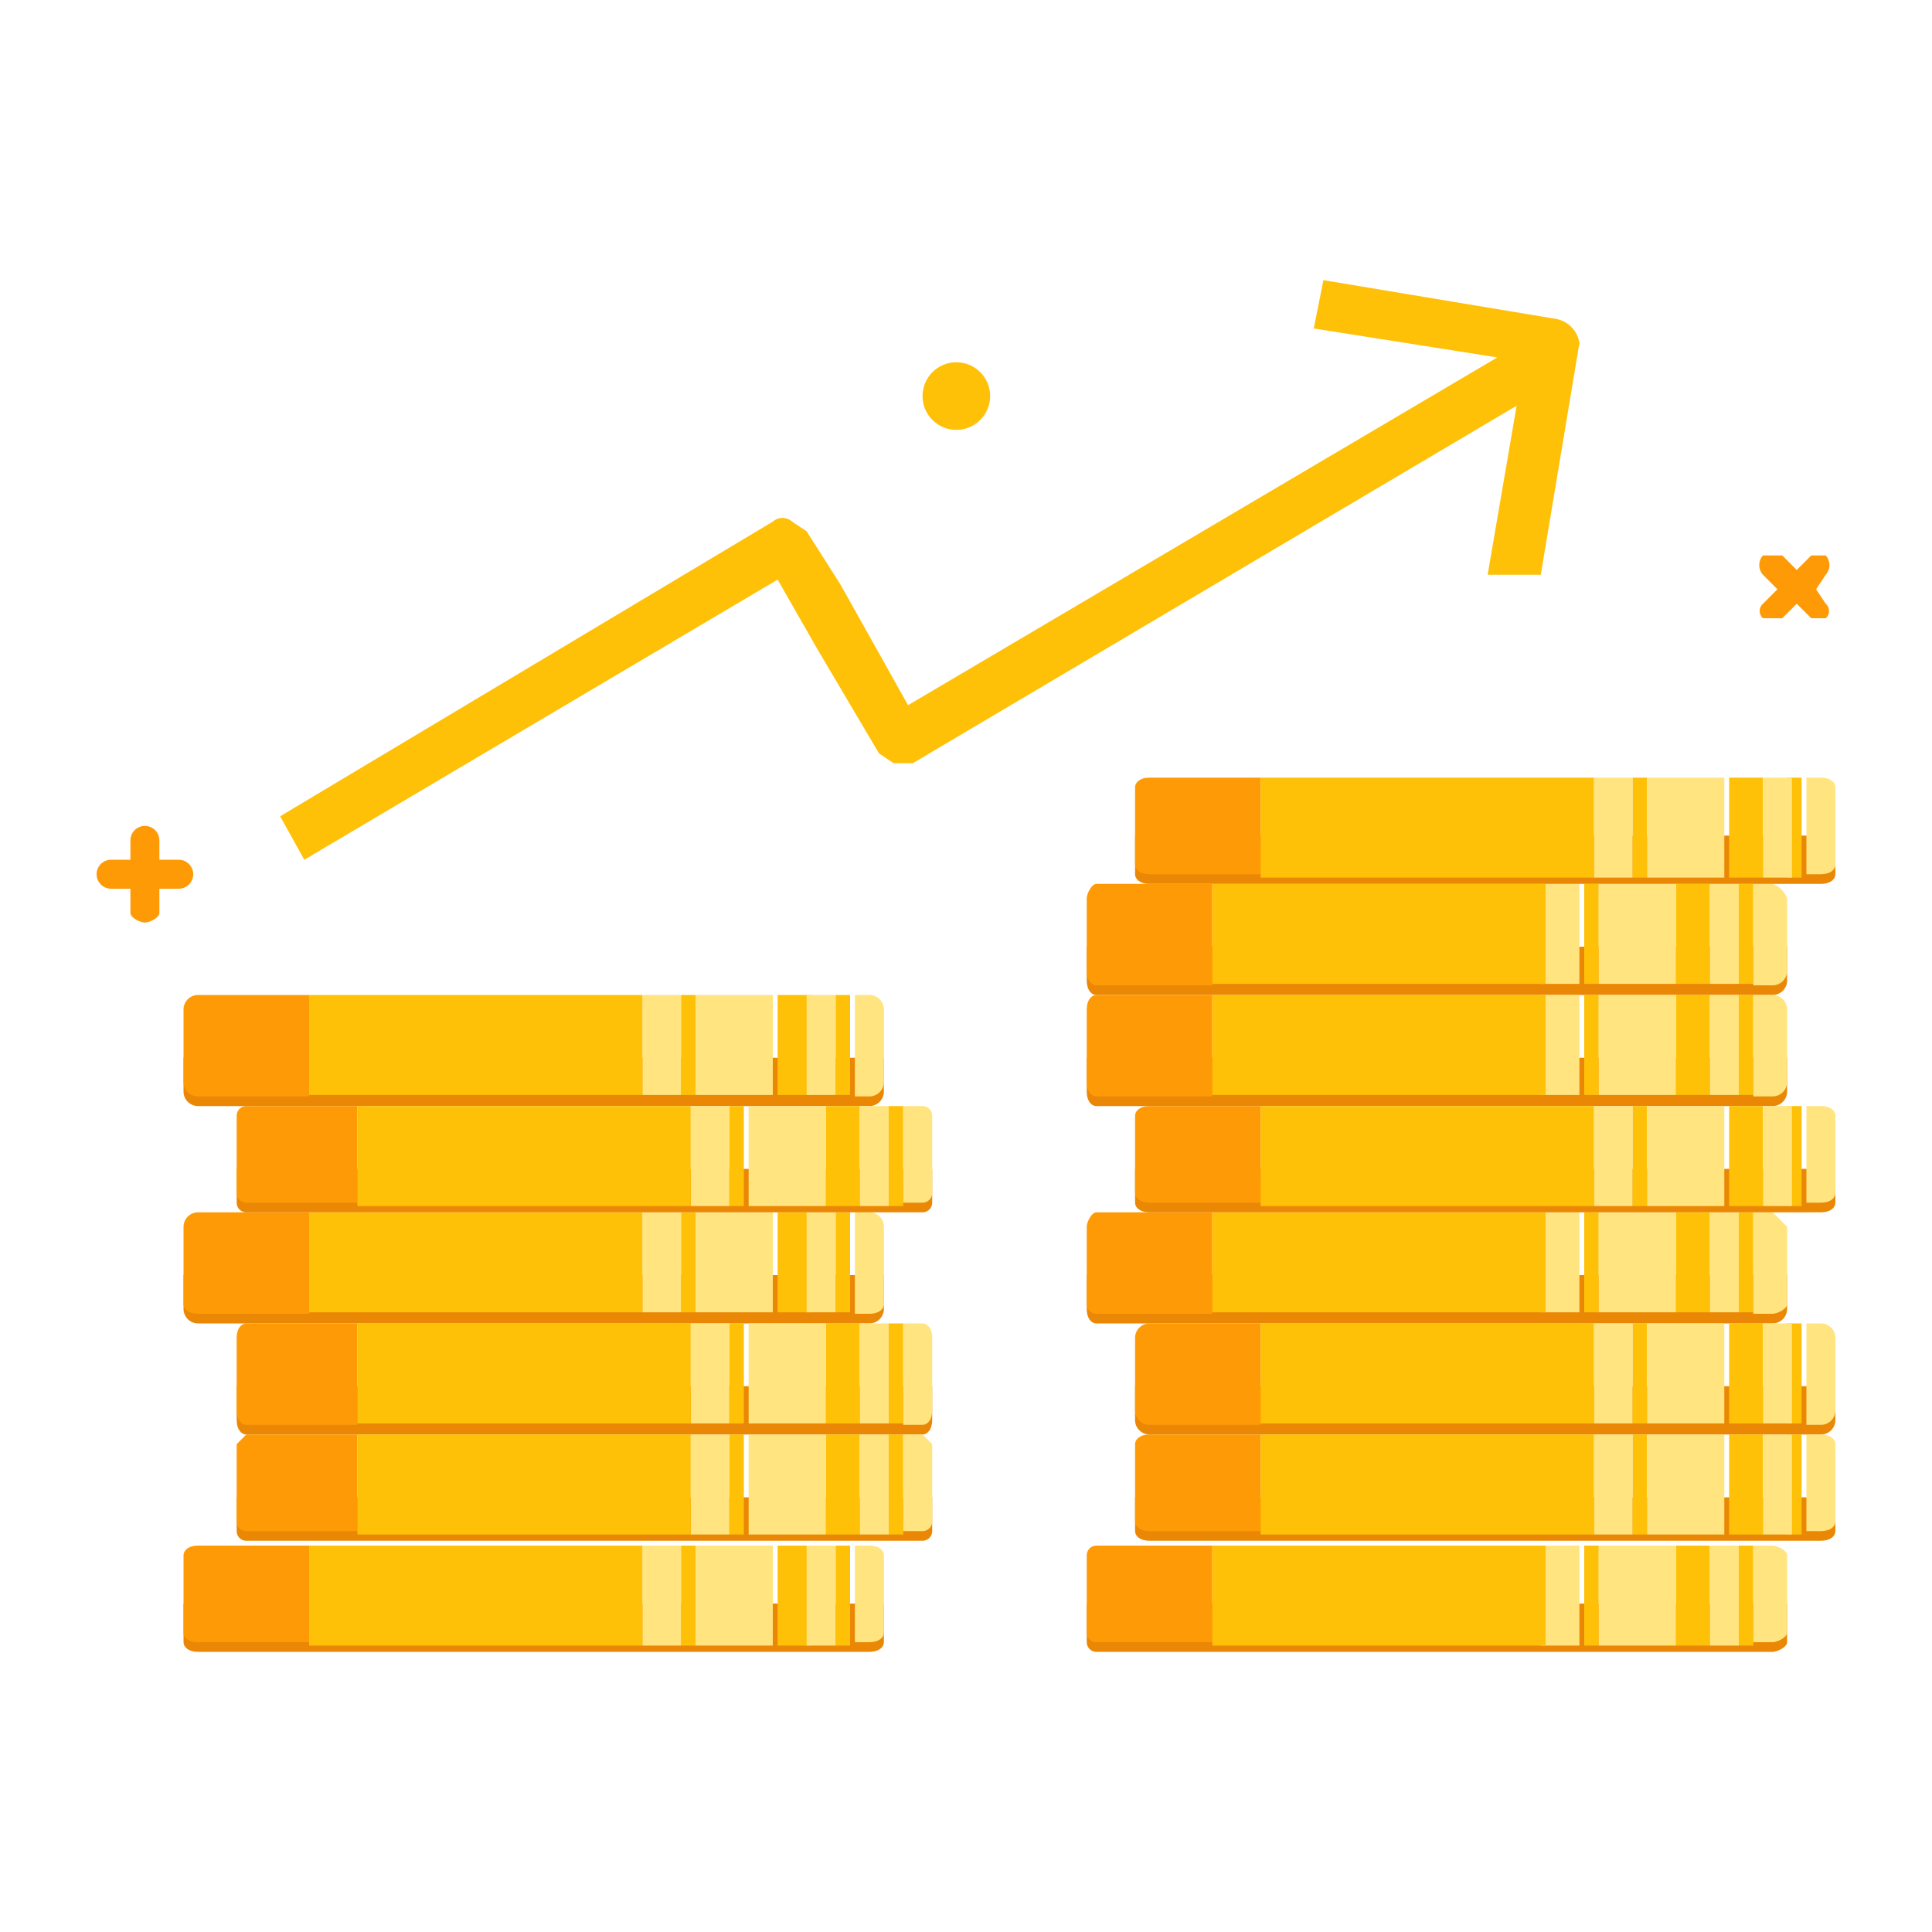 <svg id="Layer_1" data-name="Layer 1" xmlns="http://www.w3.org/2000/svg" viewBox="0 0 40 40"><defs><style>.cls-1{fill:#ea8806;}.cls-2{fill:#ffc008;}.cls-3{fill:#ffe47f;}.cls-4{fill:#ff9a07;}</style></defs><path class="cls-1" d="M3.8,21.9v.7a.3.3,0,0,0,.3.3H18a.3.3,0,0,0,.3-.3v-.7Z"/><rect class="cls-2" x="16.1" y="20.6" width="0.7" height="2.07"/><rect class="cls-2" x="17.3" y="20.6" width="0.3" height="2.07"/><rect class="cls-2" x="14.1" y="20.6" width="0.3" height="2.07"/><rect class="cls-3" x="13.3" y="20.6" width="0.8" height="2.07"/><rect class="cls-3" x="16.7" y="20.6" width="0.6" height="2.07"/><rect class="cls-3" x="14.4" y="20.6" width="1.6" height="2.07"/><path class="cls-4" d="M4.1,20.6a.3.3,0,0,0-.3.3v1.5a.3.3,0,0,0,.3.3H6.4V20.6Z"/><path class="cls-3" d="M18,20.6h-.3v2.1H18a.3.3,0,0,0,.3-.3V20.9A.3.3,0,0,0,18,20.6Z"/><rect class="cls-2" x="6.4" y="20.6" width="6.9" height="2.07"/><path class="cls-1" d="M3.8,26.4v.7a.3.3,0,0,0,.3.3H18a.3.3,0,0,0,.3-.3v-.7Z"/><rect class="cls-2" x="16.1" y="25.1" width="0.7" height="2.07"/><rect class="cls-2" x="17.3" y="25.1" width="0.3" height="2.07"/><rect class="cls-2" x="14.1" y="25.1" width="0.3" height="2.07"/><rect class="cls-3" x="13.3" y="25.1" width="0.8" height="2.07"/><rect class="cls-3" x="16.7" y="25.1" width="0.6" height="2.07"/><rect class="cls-3" x="14.4" y="25.1" width="1.6" height="2.07"/><path class="cls-4" d="M4.1,25.1a.3.3,0,0,0-.3.3V27c0,.1.1.2.3.2H6.4V25.1Z"/><path class="cls-3" d="M18,25.1h-.3v2.1H18c.2,0,.3-.1.3-.2V25.4A.3.3,0,0,0,18,25.1Z"/><rect class="cls-2" x="6.4" y="25.1" width="6.9" height="2.07"/><path class="cls-1" d="M3.8,33.2V34c0,.1.1.2.3.2H18c.2,0,.3-.1.3-.2v-.8Z"/><rect class="cls-2" x="16.1" y="32" width="0.7" height="2.07"/><rect class="cls-2" x="17.3" y="32" width="0.3" height="2.07"/><rect class="cls-2" x="14.1" y="32" width="0.3" height="2.07"/><rect class="cls-3" x="13.3" y="32" width="0.8" height="2.07"/><rect class="cls-3" x="16.7" y="32" width="0.6" height="2.07"/><rect class="cls-3" x="14.4" y="32" width="1.6" height="2.07"/><path class="cls-4" d="M4.1,32c-.2,0-.3.1-.3.2v1.6c0,.1.1.2.3.2H6.4V32Z"/><path class="cls-3" d="M18,32h-.3v2H18c.2,0,.3-.1.3-.2V32.2C18.3,32.1,18.2,32,18,32Z"/><rect class="cls-2" x="6.4" y="32" width="6.9" height="2.07"/><path class="cls-1" d="M4.9,24.2v.7a.2.2,0,0,0,.2.2h14a.2.2,0,0,0,.2-.2v-.7Z"/><rect class="cls-2" x="17.1" y="22.9" width="0.7" height="2.07"/><rect class="cls-2" x="18.4" y="22.9" width="0.3" height="2.07"/><rect class="cls-2" x="15.1" y="22.9" width="0.3" height="2.07"/><rect class="cls-3" x="14.3" y="22.9" width="0.8" height="2.07"/><rect class="cls-3" x="17.8" y="22.9" width="0.6" height="2.07"/><rect class="cls-3" x="15.5" y="22.9" width="1.6" height="2.07"/><path class="cls-4" d="M5.1,22.9a.2.2,0,0,0-.2.2v1.6a.2.2,0,0,0,.2.2H7.4v-2Z"/><path class="cls-3" d="M19.1,22.9h-.4v2h.4a.2.2,0,0,0,.2-.2V23.1A.2.2,0,0,0,19.1,22.9Z"/><rect class="cls-2" x="7.4" y="22.9" width="6.9" height="2.07"/><path class="cls-1" d="M4.9,28.7v.7c0,.2.1.3.2.3h14c.1,0,.2-.1.2-.3v-.7Z"/><rect class="cls-2" x="17.1" y="27.4" width="0.7" height="2.07"/><rect class="cls-2" x="18.4" y="27.4" width="0.3" height="2.07"/><rect class="cls-2" x="15.1" y="27.4" width="0.3" height="2.07"/><rect class="cls-3" x="14.3" y="27.4" width="0.8" height="2.07"/><rect class="cls-3" x="17.8" y="27.4" width="0.6" height="2.07"/><rect class="cls-3" x="15.5" y="27.4" width="1.6" height="2.07"/><path class="cls-4" d="M5.1,27.4c-.1,0-.2.1-.2.3v1.5c0,.2.1.3.2.3H7.4V27.4Z"/><path class="cls-3" d="M19.1,27.4h-.4v2.1h.4c.1,0,.2-.1.2-.3V27.7C19.3,27.5,19.2,27.4,19.1,27.4Z"/><rect class="cls-2" x="7.4" y="27.4" width="6.9" height="2.07"/><path class="cls-1" d="M4.9,31v.7a.2.2,0,0,0,.2.2h14a.2.2,0,0,0,.2-.2V31Z"/><rect class="cls-2" x="17.1" y="29.7" width="0.7" height="2.07"/><rect class="cls-2" x="18.4" y="29.7" width="0.3" height="2.07"/><rect class="cls-2" x="15.1" y="29.7" width="0.3" height="2.07"/><rect class="cls-3" x="14.3" y="29.7" width="0.8" height="2.07"/><rect class="cls-3" x="17.8" y="29.7" width="0.6" height="2.07"/><rect class="cls-3" x="15.5" y="29.7" width="1.6" height="2.07"/><path class="cls-4" d="M5.1,29.7l-.2.2v1.6a.2.2,0,0,0,.2.2H7.4v-2Z"/><path class="cls-3" d="M19.1,29.7h-.4v2h.4a.2.2,0,0,0,.2-.2V29.9Z"/><rect class="cls-2" x="7.4" y="29.7" width="6.9" height="2.07"/><path class="cls-1" d="M22.5,19.6v.7c0,.2.1.3.2.3h14a.3.3,0,0,0,.3-.3v-.7Z"/><rect class="cls-2" x="34.7" y="18.3" width="0.7" height="2.07"/><rect class="cls-2" x="36" y="18.3" width="0.3" height="2.07"/><rect class="cls-2" x="32.8" y="18.3" width="0.3" height="2.07"/><rect class="cls-3" x="31.9" y="18.3" width="0.8" height="2.07"/><rect class="cls-3" x="35.4" y="18.3" width="0.6" height="2.07"/><rect class="cls-3" x="33.1" y="18.3" width="1.6" height="2.07"/><path class="cls-4" d="M22.7,18.3c-.1,0-.2.2-.2.3v1.5c0,.2.1.3.2.3h2.4V18.3Z"/><path class="cls-3" d="M36.7,18.3h-.4v2.1h.4a.3.3,0,0,0,.3-.3V18.6A.5.5,0,0,0,36.7,18.3Z"/><rect class="cls-2" x="25.1" y="18.3" width="6.9" height="2.07"/><path class="cls-1" d="M22.5,21.9v.7c0,.2.1.3.2.3h14a.3.3,0,0,0,.3-.3v-.7Z"/><rect class="cls-2" x="34.7" y="20.6" width="0.7" height="2.07"/><rect class="cls-2" x="36" y="20.6" width="0.3" height="2.07"/><rect class="cls-2" x="32.8" y="20.6" width="0.3" height="2.07"/><rect class="cls-3" x="31.9" y="20.6" width="0.8" height="2.07"/><rect class="cls-3" x="35.4" y="20.6" width="0.6" height="2.07"/><rect class="cls-3" x="33.1" y="20.6" width="1.6" height="2.07"/><path class="cls-4" d="M22.7,20.6c-.1,0-.2.1-.2.3v1.5c0,.2.1.3.2.3h2.4V20.6Z"/><path class="cls-3" d="M36.7,20.6h-.4v2.1h.4a.3.3,0,0,0,.3-.3V20.9A.3.3,0,0,0,36.7,20.6Z"/><rect class="cls-2" x="25.1" y="20.6" width="6.9" height="2.07"/><path class="cls-1" d="M22.5,26.4v.7c0,.2.1.3.2.3h14a.3.3,0,0,0,.3-.3v-.7Z"/><rect class="cls-2" x="34.7" y="25.1" width="0.7" height="2.07"/><rect class="cls-2" x="36" y="25.1" width="0.3" height="2.07"/><rect class="cls-2" x="32.8" y="25.1" width="0.3" height="2.07"/><rect class="cls-3" x="31.9" y="25.1" width="0.8" height="2.07"/><rect class="cls-3" x="35.4" y="25.1" width="0.6" height="2.07"/><rect class="cls-3" x="33.1" y="25.1" width="1.6" height="2.07"/><path class="cls-4" d="M22.7,25.1c-.1,0-.2.2-.2.3V27a.2.2,0,0,0,.2.2h2.4V25.1Z"/><path class="cls-3" d="M36.7,25.1h-.4v2.1h.4c.1,0,.3-.1.3-.2V25.4Z"/><rect class="cls-2" x="25.1" y="25.1" width="6.9" height="2.07"/><path class="cls-1" d="M22.5,33.2V34a.2.2,0,0,0,.2.2h14c.1,0,.3-.1.3-.2v-.8Z"/><rect class="cls-2" x="34.7" y="32" width="0.7" height="2.07"/><rect class="cls-2" x="36" y="32" width="0.3" height="2.07"/><rect class="cls-2" x="32.8" y="32" width="0.3" height="2.07"/><rect class="cls-3" x="31.9" y="32" width="0.8" height="2.07"/><rect class="cls-3" x="35.4" y="32" width="0.6" height="2.07"/><rect class="cls-3" x="33.1" y="32" width="1.6" height="2.07"/><path class="cls-4" d="M22.7,32a.2.2,0,0,0-.2.2v1.6a.2.2,0,0,0,.2.2h2.4V32Z"/><path class="cls-3" d="M36.7,32h-.4v2h.4c.1,0,.3-.1.3-.2V32.2C37,32.1,36.8,32,36.7,32Z"/><rect class="cls-2" x="25.1" y="32" width="6.9" height="2.07"/><path class="cls-1" d="M23.5,24.2v.7c0,.1.1.2.3.2H37.7c.2,0,.3-.1.3-.2v-.7Z"/><rect class="cls-2" x="35.8" y="22.9" width="0.7" height="2.07"/><rect class="cls-2" x="37" y="22.9" width="0.3" height="2.07"/><rect class="cls-2" x="33.8" y="22.9" width="0.3" height="2.07"/><rect class="cls-3" x="33" y="22.9" width="0.8" height="2.07"/><rect class="cls-3" x="36.5" y="22.9" width="0.6" height="2.07"/><rect class="cls-3" x="34.1" y="22.9" width="1.6" height="2.07"/><path class="cls-4" d="M23.8,22.9c-.2,0-.3.1-.3.2v1.6c0,.1.1.2.3.2h2.3v-2Z"/><path class="cls-3" d="M37.7,22.9h-.3v2h.3c.2,0,.3-.1.3-.2V23.1C38,23,37.9,22.9,37.7,22.9Z"/><rect class="cls-2" x="26.1" y="22.9" width="6.9" height="2.07"/><path class="cls-1" d="M23.5,17.3v.8c0,.1.1.2.3.2H37.7c.2,0,.3-.1.3-.2v-.8Z"/><rect class="cls-2" x="35.8" y="16.1" width="0.7" height="2.07"/><rect class="cls-2" x="37" y="16.1" width="0.3" height="2.07"/><rect class="cls-2" x="33.8" y="16.1" width="0.3" height="2.07"/><rect class="cls-3" x="33" y="16.1" width="0.8" height="2.07"/><rect class="cls-3" x="36.5" y="16.1" width="0.6" height="2.07"/><rect class="cls-3" x="34.1" y="16.1" width="1.6" height="2.07"/><path class="cls-4" d="M23.8,16.1c-.2,0-.3.1-.3.2v1.6c0,.1.1.2.3.2h2.3v-2Z"/><path class="cls-3" d="M37.7,16.1h-.3v2h.3c.2,0,.3-.1.3-.2V16.3C38,16.2,37.9,16.1,37.7,16.1Z"/><rect class="cls-2" x="26.1" y="16.1" width="6.9" height="2.07"/><path class="cls-1" d="M23.5,28.7v.7a.3.3,0,0,0,.3.3H37.7a.3.3,0,0,0,.3-.3v-.7Z"/><rect class="cls-2" x="35.8" y="27.4" width="0.7" height="2.07"/><rect class="cls-2" x="37" y="27.4" width="0.3" height="2.07"/><rect class="cls-2" x="33.8" y="27.4" width="0.3" height="2.07"/><rect class="cls-3" x="33" y="27.4" width="0.8" height="2.07"/><rect class="cls-3" x="36.5" y="27.4" width="0.6" height="2.07"/><rect class="cls-3" x="34.1" y="27.4" width="1.6" height="2.07"/><path class="cls-4" d="M23.8,27.4a.3.3,0,0,0-.3.3v1.5a.3.3,0,0,0,.3.3h2.3V27.4Z"/><path class="cls-3" d="M37.7,27.4h-.3v2.1h.3a.3.3,0,0,0,.3-.3V27.7A.3.3,0,0,0,37.7,27.4Z"/><rect class="cls-2" x="26.1" y="27.4" width="6.9" height="2.07"/><path class="cls-1" d="M23.5,31v.7c0,.1.1.2.3.2H37.7c.2,0,.3-.1.3-.2V31Z"/><rect class="cls-2" x="35.8" y="29.7" width="0.7" height="2.07"/><rect class="cls-2" x="37" y="29.7" width="0.3" height="2.07"/><rect class="cls-2" x="33.8" y="29.7" width="0.3" height="2.07"/><rect class="cls-3" x="33" y="29.7" width="0.8" height="2.07"/><rect class="cls-3" x="36.5" y="29.7" width="0.6" height="2.07"/><rect class="cls-3" x="34.1" y="29.7" width="1.6" height="2.07"/><path class="cls-4" d="M23.8,29.7c-.2,0-.3.1-.3.2v1.6c0,.1.1.2.3.2h2.3v-2Z"/><path class="cls-3" d="M37.7,29.7h-.3v2h.3c.2,0,.3-.1.3-.2V29.9C38,29.8,37.9,29.7,37.7,29.7Z"/><rect class="cls-2" x="26.1" y="29.7" width="6.9" height="2.07"/><path class="cls-2" d="M32.2,6.6l-4.8-.8-.2,1,3.8.6L18.8,14.6l-1.4-2.5L16.7,11l-.3-.2a.3.3,0,0,0-.4,0L5.8,16.9l.5.9L16.1,12l.8,1.4,1.3,2.2.3.2h.4L31.4,8.4l-.6,3.5h1.1l.8-4.8A.6.6,0,0,0,32.2,6.6Z"/><circle class="cls-2" cx="19.8" cy="8.2" r="0.7"/><path class="cls-4" d="M36.9,12.8l.3-.3.3.3h.3a.2.2,0,0,0,0-.3l-.2-.3.2-.3a.3.3,0,0,0,0-.4h-.3l-.3.3-.3-.3h-.4a.3.3,0,0,0,0,.4l.3.3-.3.3a.2.2,0,0,0,0,.3Z"/><path class="cls-4" d="M3.7,17.8H3.3v-.4a.3.3,0,0,0-.3-.3.3.3,0,0,0-.3.3v.4H2.3a.3.3,0,0,0-.3.3.3.3,0,0,0,.3.3h.4v.5c0,.1.2.2.3.2s.3-.1.3-.2v-.5h.4a.3.3,0,0,0,.3-.3A.3.3,0,0,0,3.7,17.8Z"/></svg>